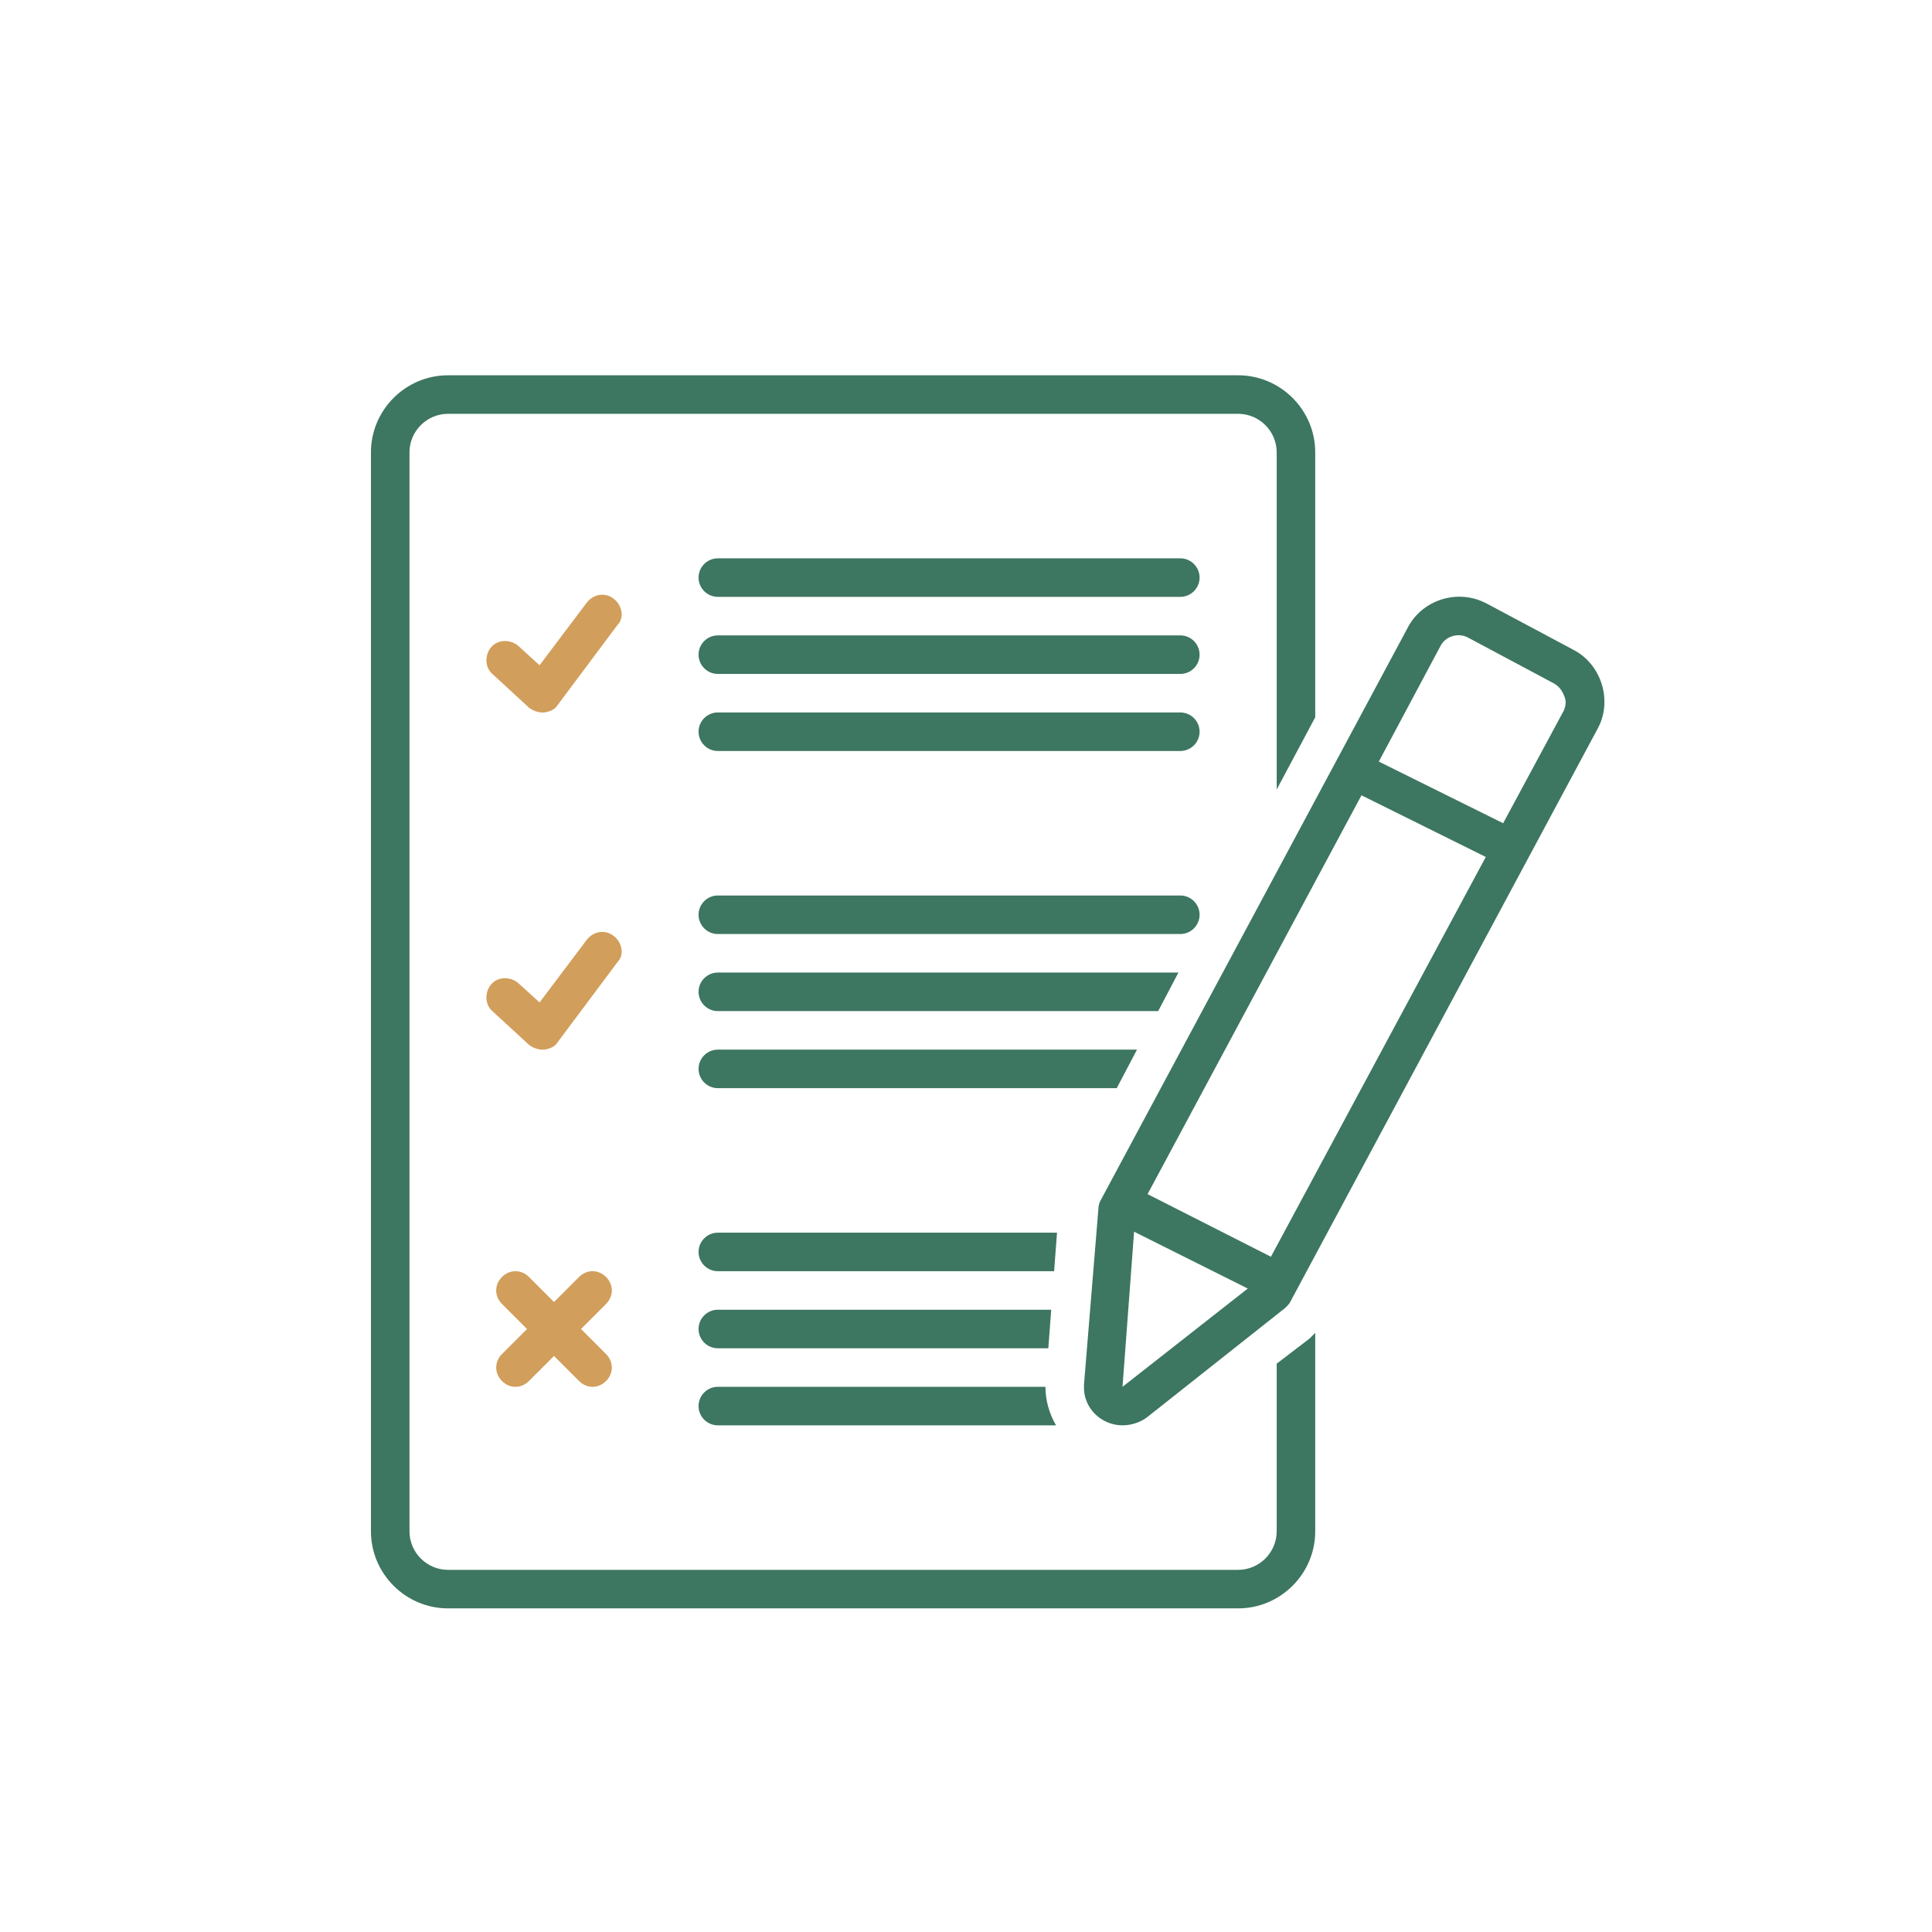 <svg xmlns="http://www.w3.org/2000/svg" xmlns:xlink="http://www.w3.org/1999/xlink" width="500" zoomAndPan="magnify" viewBox="0 0 375 375" height="500" preserveAspectRatio="xMidYMid meet" version="1.0"><defs><clipPath id="9e9db6b209"><path d="M 72 72.844 L 255.805 72.844 L 255.805 312.184 L 72 312.184 Z M 72 72.844 " clip-rule="nonzero"/></clipPath></defs><path fill="#3d7661" d="M 202.918 269.18 L 139.328 269.18 C 137.273 269.18 135.59 270.859 135.59 272.918 C 135.59 274.973 137.273 276.656 139.328 276.656 L 204.977 276.656 C 203.664 274.414 202.918 271.797 202.918 269.18 Z M 202.918 269.18 " fill-opacity="1" fill-rule="nonzero"/><path fill="#d29e5b" d="M 119.129 116.223 C 117.445 114.914 115.203 115.289 113.891 116.969 L 104.73 129.125 L 100.613 125.383 C 99.121 124.074 96.688 124.074 95.375 125.57 C 94.066 127.07 94.066 129.5 95.566 130.809 L 102.672 137.352 C 103.422 137.914 104.355 138.289 105.289 138.289 C 105.477 138.289 105.477 138.289 105.664 138.289 C 106.789 138.098 107.723 137.727 108.281 136.789 L 119.879 121.27 C 121.188 119.961 120.812 117.531 119.129 116.223 Z M 119.129 116.223 " fill-opacity="1" fill-rule="nonzero"/><path fill="#3d7661" d="M 229.102 108.371 L 139.328 108.371 C 137.273 108.371 135.59 110.051 135.59 112.109 C 135.59 114.164 137.273 115.848 139.328 115.848 L 229.102 115.848 C 231.16 115.848 232.84 114.164 232.84 112.109 C 232.84 110.051 231.16 108.371 229.102 108.371 Z M 229.102 108.371 " fill-opacity="1" fill-rule="nonzero"/><path fill="#3d7661" d="M 229.102 123.328 L 139.328 123.328 C 137.273 123.328 135.59 125.008 135.59 127.07 C 135.59 129.125 137.273 130.809 139.328 130.809 L 229.102 130.809 C 231.16 130.809 232.84 129.125 232.84 127.07 C 232.84 125.008 231.16 123.328 229.102 123.328 Z M 229.102 123.328 " fill-opacity="1" fill-rule="nonzero"/><path fill="#3d7661" d="M 229.102 138.289 L 139.328 138.289 C 137.273 138.289 135.59 139.969 135.59 142.027 C 135.59 144.082 137.273 145.766 139.328 145.766 L 229.102 145.766 C 231.16 145.766 232.84 144.082 232.84 142.027 C 232.84 139.969 231.16 138.289 229.102 138.289 Z M 229.102 138.289 " fill-opacity="1" fill-rule="nonzero"/><path fill="#3d7661" d="M 232.84 177.555 C 232.84 175.496 231.16 173.816 229.102 173.816 L 139.328 173.816 C 137.273 173.816 135.59 175.496 135.59 177.555 C 135.59 179.609 137.273 181.293 139.328 181.293 L 229.102 181.293 C 231.16 181.293 232.84 179.609 232.84 177.555 Z M 232.84 177.555 " fill-opacity="1" fill-rule="nonzero"/><path fill="#d29e5b" d="M 119.129 181.668 C 117.445 180.359 115.203 180.734 113.891 182.414 L 104.73 194.57 L 100.613 190.832 C 99.121 189.52 96.688 189.52 95.375 191.016 C 94.066 192.516 94.066 194.945 95.566 196.254 L 102.672 202.797 C 103.422 203.359 104.355 203.734 105.289 203.734 C 105.477 203.734 105.477 203.734 105.664 203.734 C 106.789 203.543 107.723 203.172 108.281 202.234 L 119.879 186.715 C 121.188 185.406 120.812 182.977 119.129 181.668 Z M 119.129 181.668 " fill-opacity="1" fill-rule="nonzero"/><path fill="#d29e5b" d="M 117.633 247.859 C 116.137 246.363 113.891 246.363 112.398 247.859 L 107.535 252.723 L 102.672 247.859 C 101.176 246.363 98.93 246.363 97.434 247.859 C 95.938 249.355 95.938 251.598 97.434 253.098 L 102.297 257.961 L 97.434 262.82 C 95.938 264.316 95.938 266.559 97.434 268.055 C 98.184 268.805 99.121 269.18 100.051 269.18 C 100.988 269.18 101.922 268.805 102.672 268.055 L 107.535 263.195 L 112.398 268.055 C 113.145 268.805 114.082 269.18 115.016 269.18 C 115.949 269.18 116.883 268.805 117.633 268.055 C 119.129 266.559 119.129 264.316 117.633 262.82 L 112.773 257.961 L 117.633 253.098 C 119.129 251.598 119.129 249.355 117.633 247.859 Z M 117.633 247.859 " fill-opacity="1" fill-rule="nonzero"/><path fill="#3d7661" d="M 135.59 257.961 C 135.59 260.016 137.273 261.699 139.328 261.699 L 203.48 261.699 L 204.039 254.219 L 139.328 254.219 C 137.273 254.219 135.59 255.898 135.59 257.961 Z M 135.59 257.961 " fill-opacity="1" fill-rule="nonzero"/><path fill="#3d7661" d="M 205.164 239.262 L 139.328 239.262 C 137.273 239.262 135.59 240.941 135.59 243 C 135.59 245.055 137.273 246.738 139.328 246.738 L 204.602 246.738 Z M 205.164 239.262 " fill-opacity="1" fill-rule="nonzero"/><path fill="#3d7661" d="M 220.688 203.734 L 139.328 203.734 C 137.273 203.734 135.59 205.414 135.59 207.473 C 135.59 209.527 137.273 211.211 139.328 211.211 L 216.758 211.211 Z M 220.688 203.734 " fill-opacity="1" fill-rule="nonzero"/><path fill="#3d7661" d="M 228.73 188.773 L 139.328 188.773 C 137.273 188.773 135.59 190.453 135.59 192.516 C 135.59 194.57 137.273 196.254 139.328 196.254 L 224.801 196.254 Z M 228.73 188.773 " fill-opacity="1" fill-rule="nonzero"/><g clip-path="url(#9e9db6b209)"><path fill="#3d7661" d="M 247.805 264.688 L 247.805 297.227 C 247.805 301.34 244.438 304.707 240.324 304.707 L 86.961 304.707 C 82.848 304.707 79.48 301.34 79.48 297.227 L 79.48 87.801 C 79.48 83.688 82.848 80.32 86.961 80.32 L 240.324 80.32 C 244.438 80.32 247.805 83.688 247.805 87.801 L 247.805 153.246 L 255.285 139.223 L 255.285 87.801 C 255.285 79.57 248.555 72.844 240.324 72.844 L 86.961 72.844 C 78.73 72.844 72 79.57 72 87.801 L 72 297.227 C 72 305.453 78.73 312.184 86.961 312.184 L 240.324 312.184 C 248.555 312.184 255.285 305.453 255.285 297.227 L 255.285 258.707 C 254.914 259.078 254.539 259.453 254.164 259.828 Z M 247.805 264.688 " fill-opacity="1" fill-rule="nonzero"/></g><path fill="#3d7661" d="M 305.406 126.133 C 305.406 126.133 288.578 117.156 288.578 117.156 C 282.969 114.164 276.047 116.41 273.238 121.832 L 213.578 233.09 C 213.395 233.461 213.203 234.023 213.203 234.586 L 210.398 268.805 C 210.398 268.805 210.398 268.988 210.398 268.988 C 210.211 273.289 213.766 276.656 217.879 276.656 C 219.562 276.656 221.246 276.098 222.555 275.16 C 222.555 275.16 249.488 253.844 249.488 253.844 C 249.863 253.469 250.238 253.098 250.422 252.723 L 310.086 141.465 C 313.078 136.043 310.836 128.938 305.406 126.133 Z M 217.879 269.18 L 220.125 239.07 L 242.195 250.105 Z M 246.684 243.934 L 222.742 231.781 L 264.262 154.367 L 288.391 166.336 Z M 303.539 137.914 L 291.758 159.789 L 267.629 147.824 L 279.598 125.383 C 280.535 123.516 282.969 122.766 284.836 123.699 L 301.668 132.68 C 302.605 133.238 303.164 133.988 303.539 134.922 C 304.098 136.043 303.914 136.98 303.539 137.914 Z M 303.539 137.914 " fill-opacity="1" fill-rule="nonzero"/></svg>